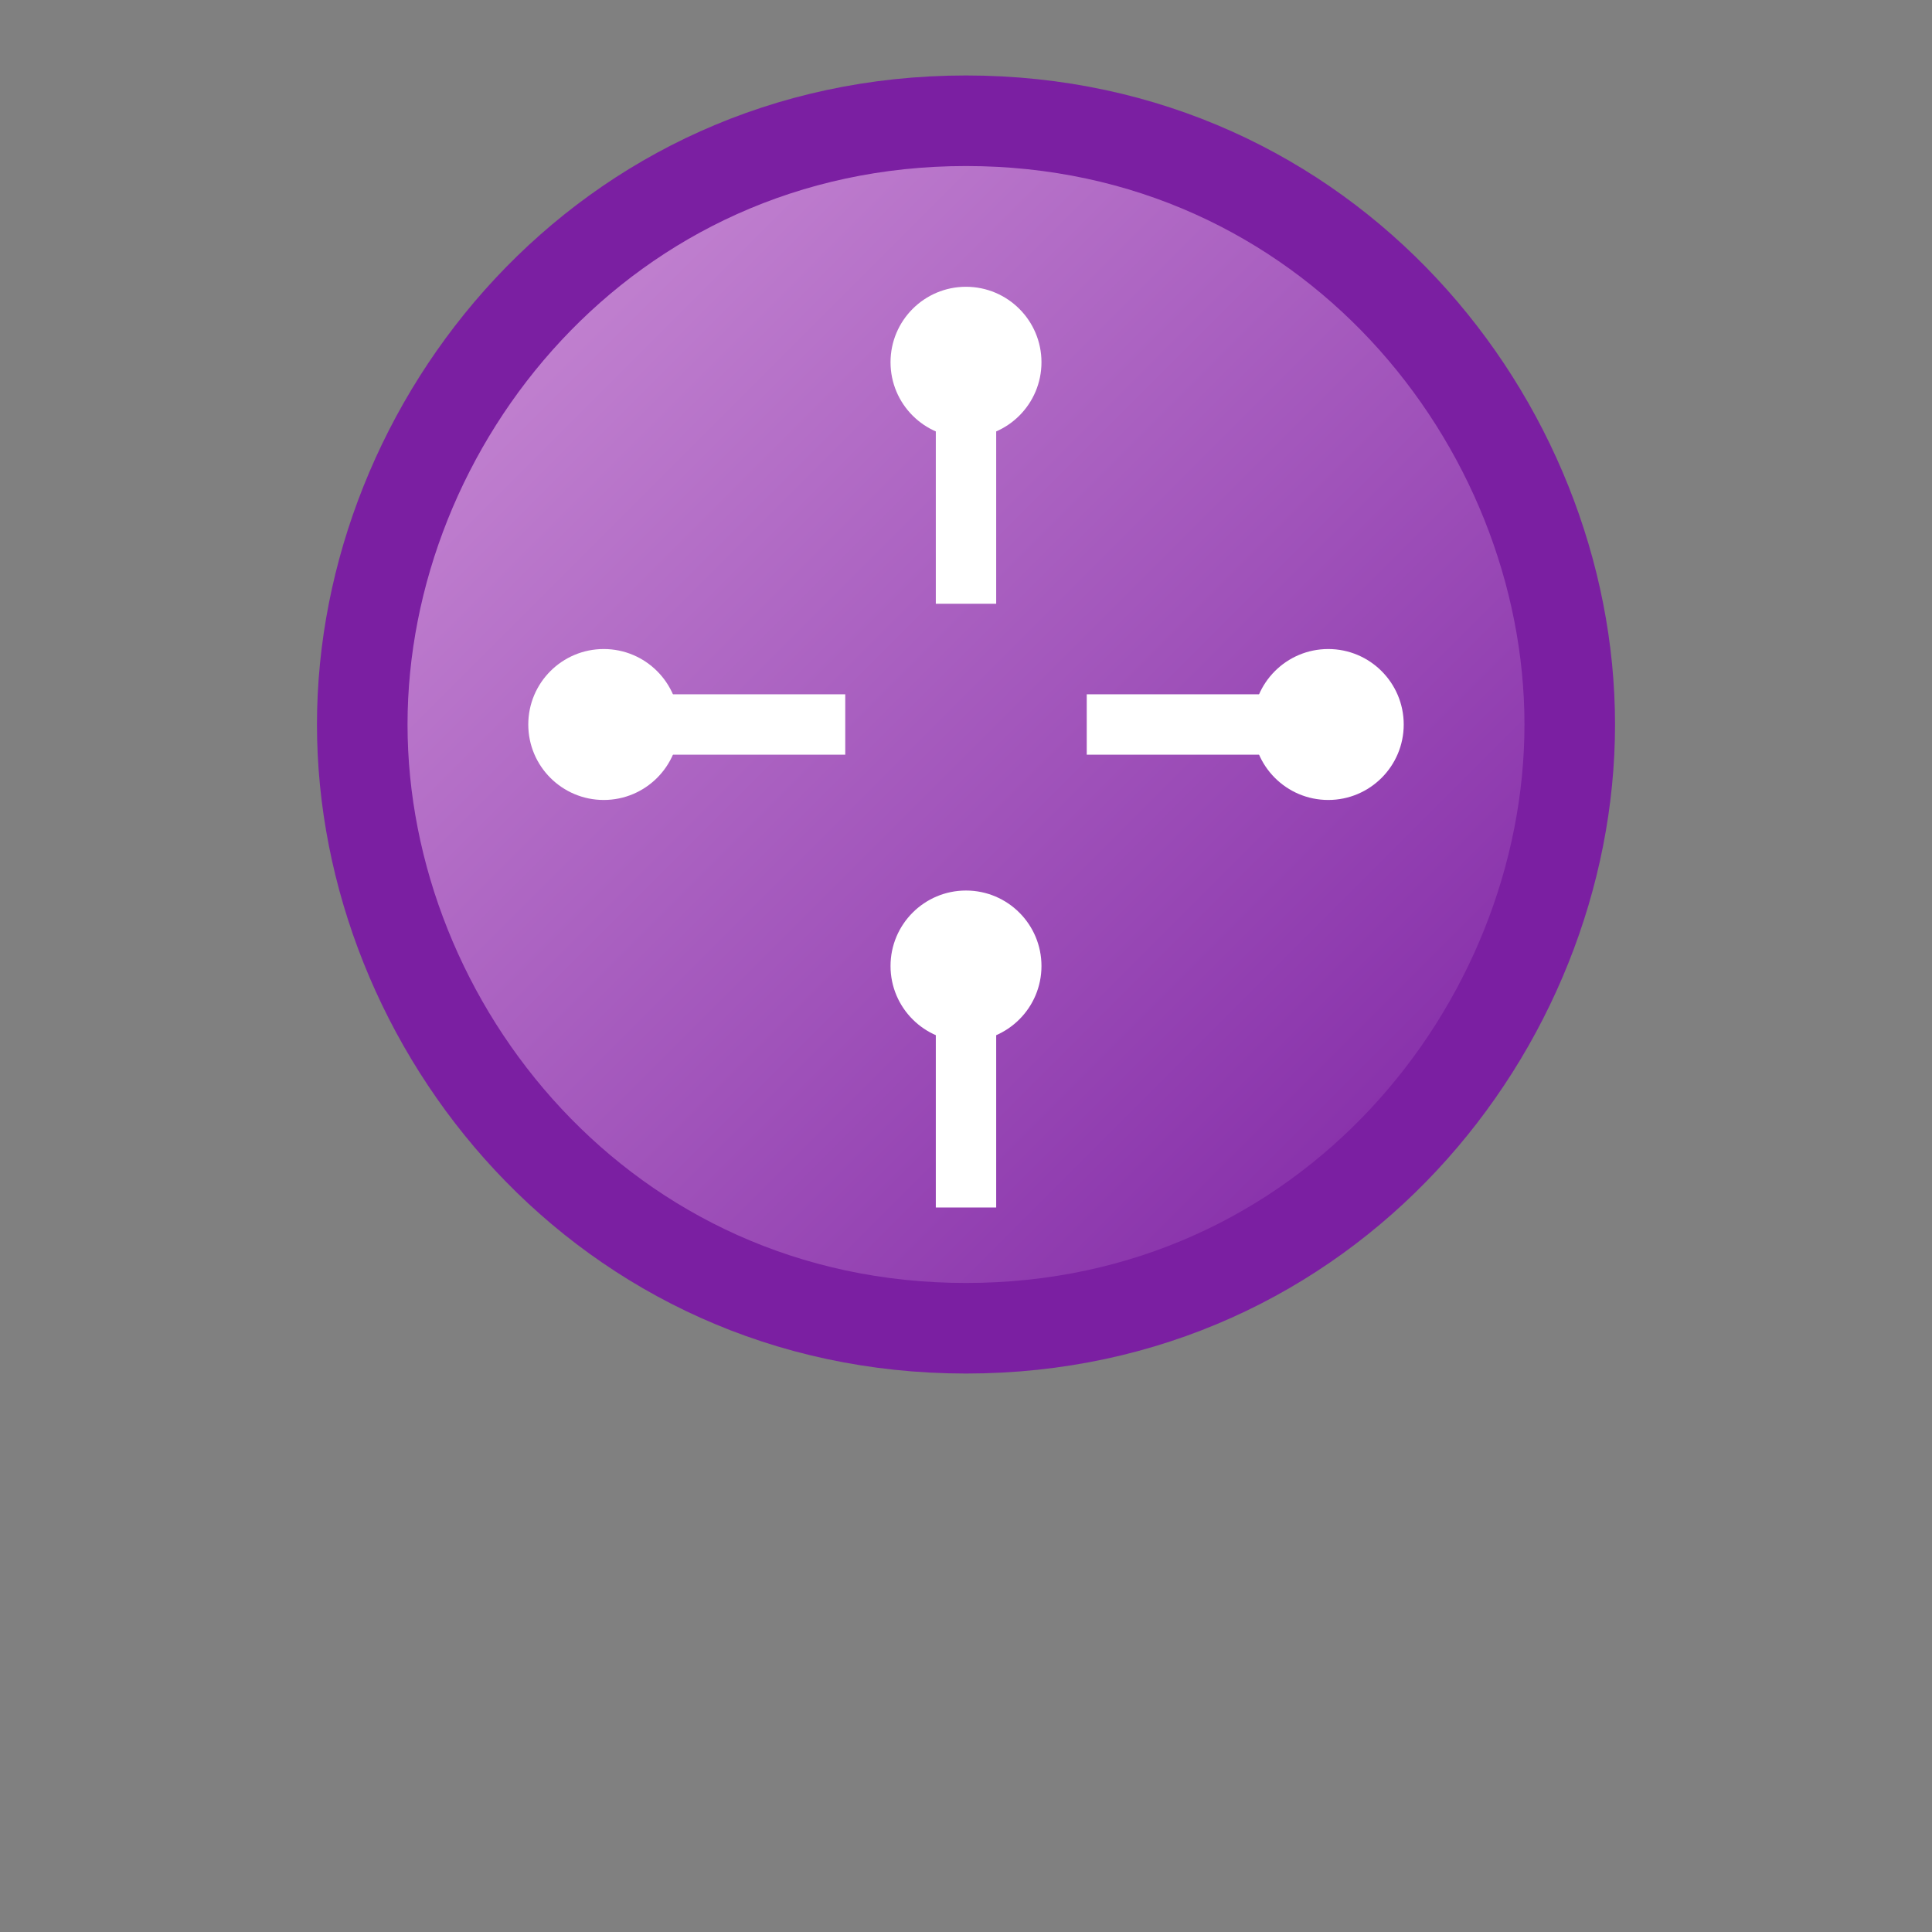 <svg width="64" height="64" viewBox="0 0 64 64" fill="none" xmlns="http://www.w3.org/2000/svg">
  <rect x="0" y="0" width="64" height="64" fill="#808080" stroke="none"/>
  <!-- Brain outline -->
  <path d="M32 4C20 4 12 14 12 24C12 34 20 44 32 44C44 44 52 34 52 24C52 14 44 4 32 4Z" 
        stroke="#7B1FA2" stroke-width="3" fill="url(#brainGradient)"/>
  
  <!-- Path / connection lines -->
  <line x1="32" y1="12" x2="32" y2="20" stroke="#fff" stroke-width="2"/>
  <line x1="32" y1="32" x2="32" y2="40" stroke="#fff" stroke-width="2"/>
  <line x1="20" y1="24" x2="28" y2="24" stroke="#fff" stroke-width="2"/>
  <line x1="36" y1="24" x2="44" y2="24" stroke="#fff" stroke-width="2"/>
  
  <!-- Nodes -->
  <circle cx="32" cy="12" r="2.5" fill="#fff"/>
  <circle cx="32" cy="32" r="2.5" fill="#fff"/>
  <circle cx="20" cy="24" r="2.5" fill="#fff"/>
  <circle cx="44" cy="24" r="2.5" fill="#fff"/>

  <!-- Gradient -->
  <defs>
    <linearGradient id="brainGradient" x1="12" y1="4" x2="52" y2="44" gradientUnits="userSpaceOnUse">
      <stop stop-color="#CE93D8"/>
      <stop offset="1" stop-color="#7B1FA2"/>
    </linearGradient>
  </defs>
</svg>
